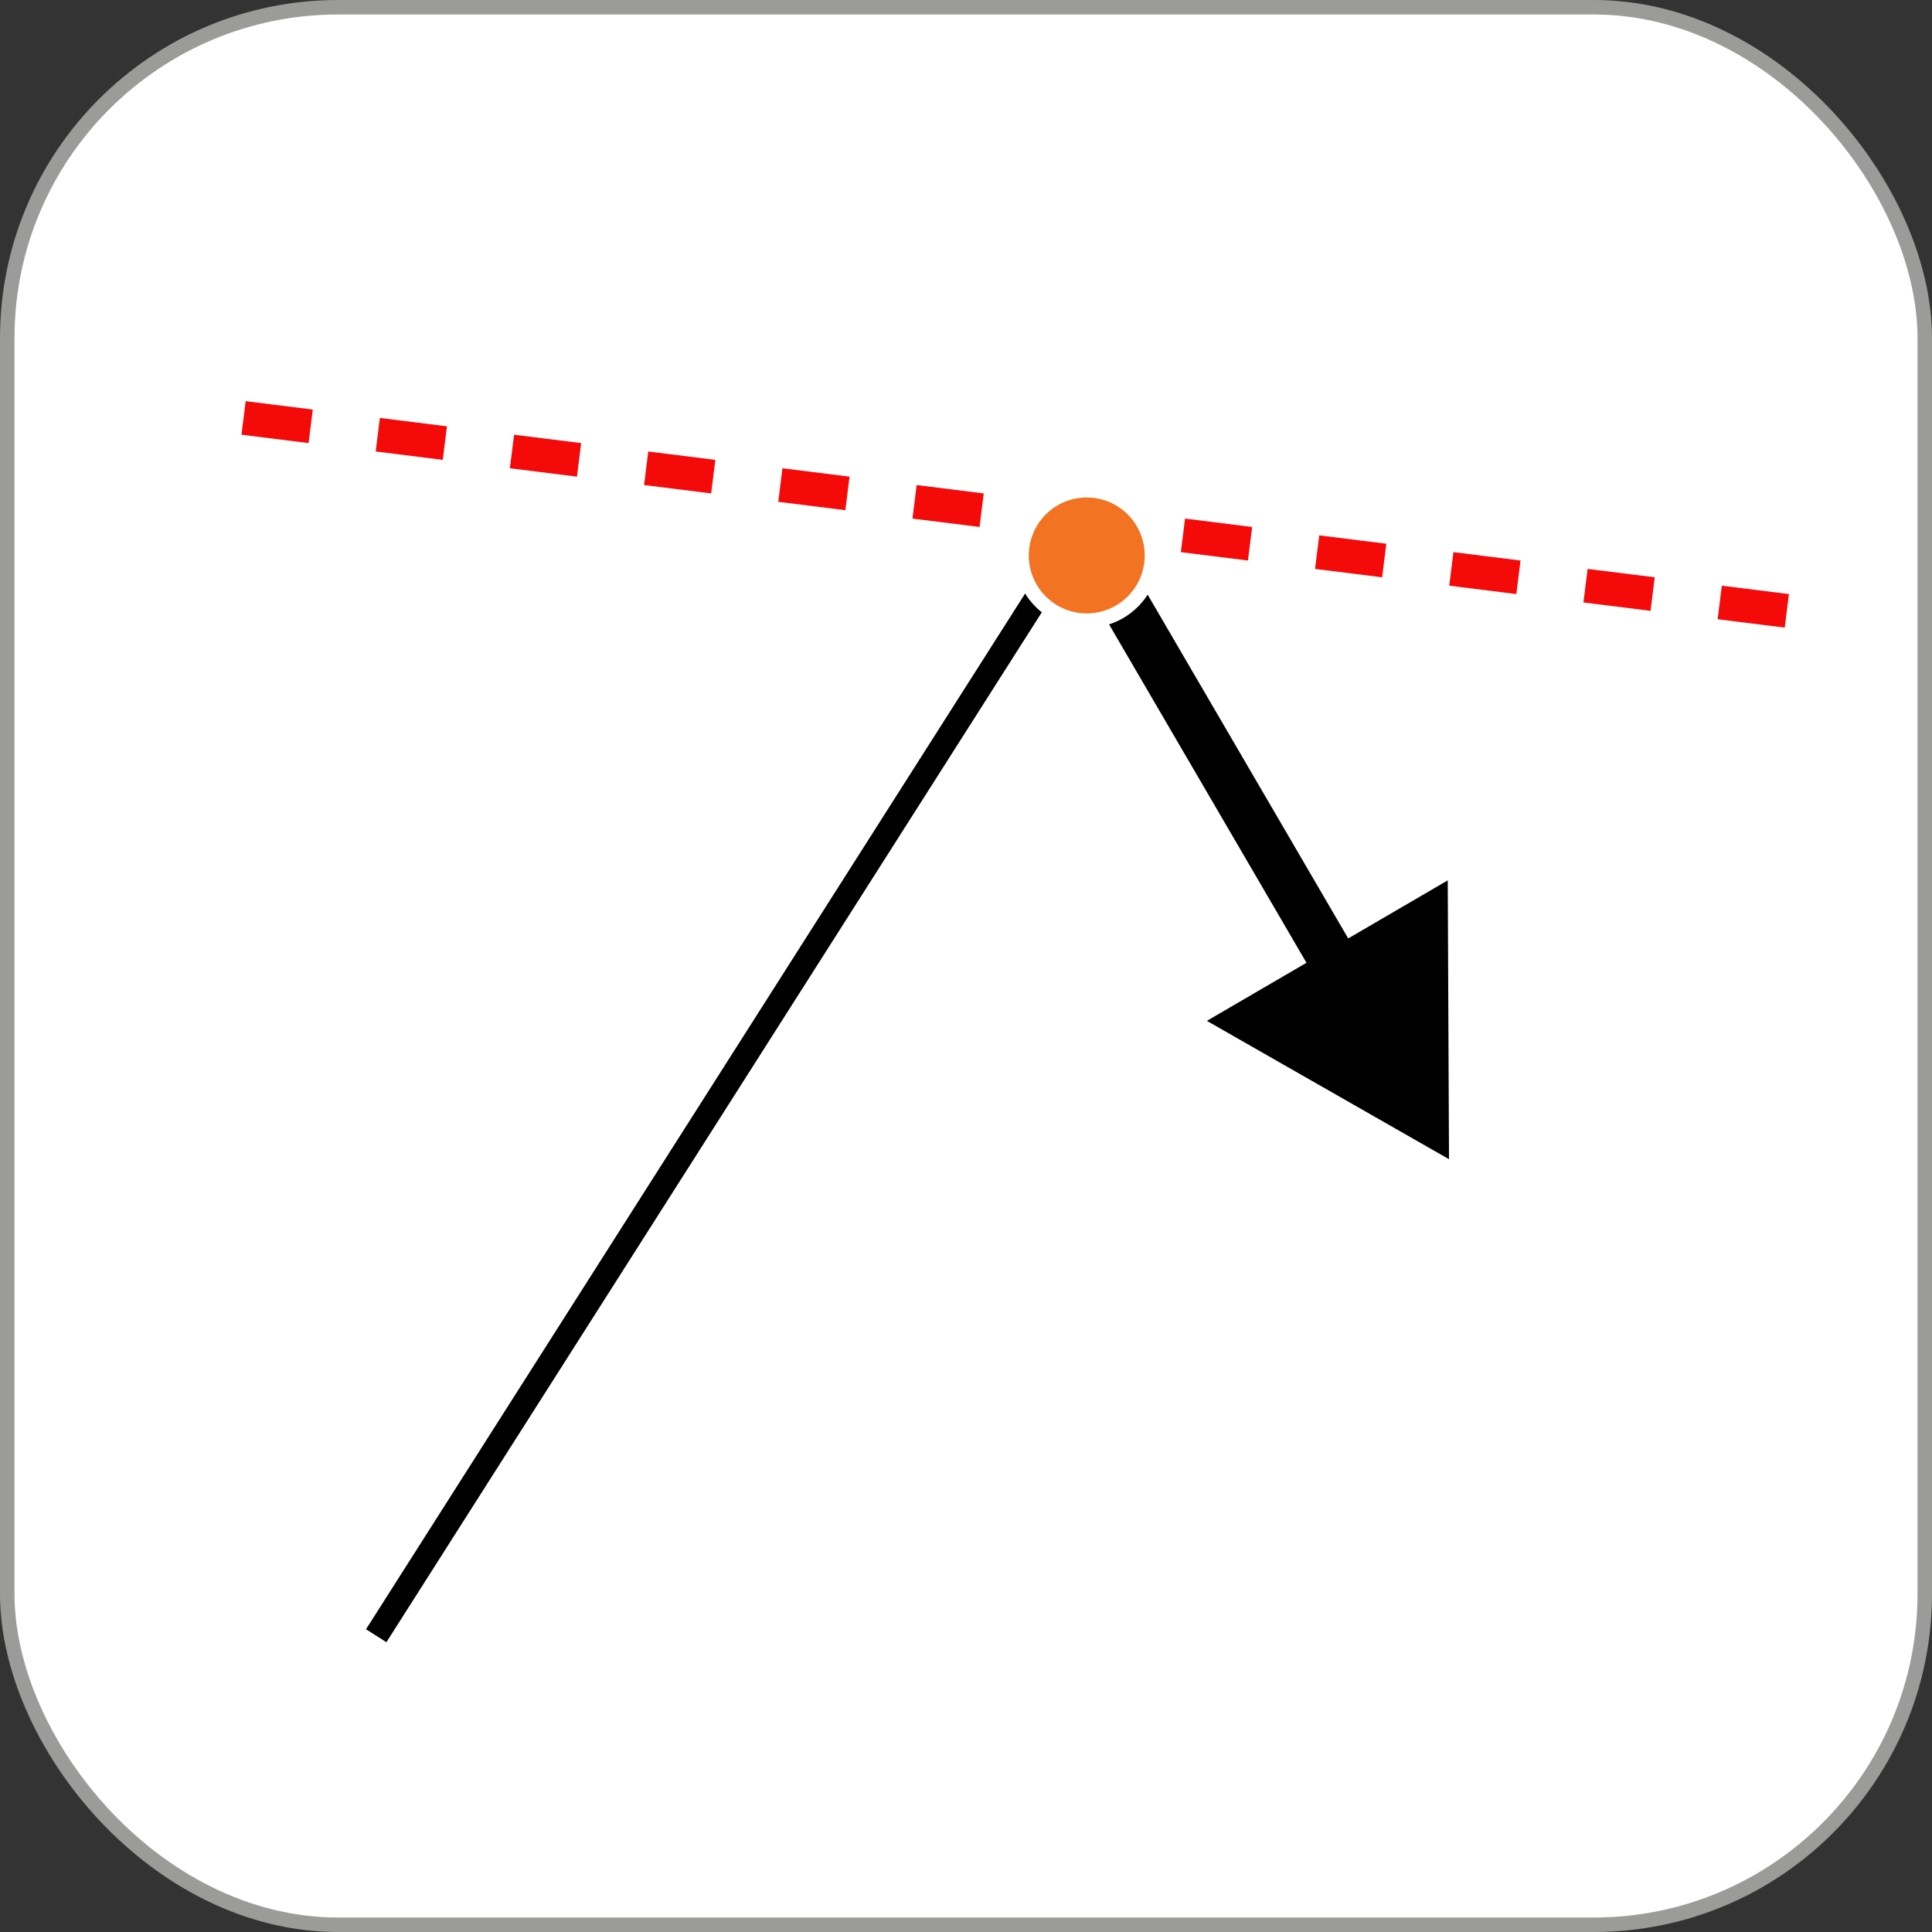 <svg width="40" height="40" viewBox="0 0 40 40" fill="none" xmlns="http://www.w3.org/2000/svg">
<rect x="0" y="0" width="40" height="40" fill="#333333" stroke="none"/>
<rect x="0.15" y="0.15" width="39.7" height="39.7" rx="6.85" fill="white" stroke="#9B9B9A" stroke-width="0.3"/>
<line x1="5.043" y1="8.653" x2="37.043" y2="12.653" stroke="#F50A0A" stroke-width="0.7" stroke-dasharray="1.4 1.4"/>
<line x1="7.789" y1="33.866" x2="21.789" y2="11.866" stroke="black" stroke-width="0.5"/>
<path d="M30 24L29.974 18.227L24.987 21.136L30 24ZM28.165 19.861L23.432 11.748L22.568 12.252L27.301 20.365L28.165 19.861Z" fill="black"/>
<circle cx="1.5" cy="1.5" r="1.35" transform="matrix(1 0 0 -1 21 13)" fill="#F27321" stroke="white" stroke-width="0.3"/>
</svg>
